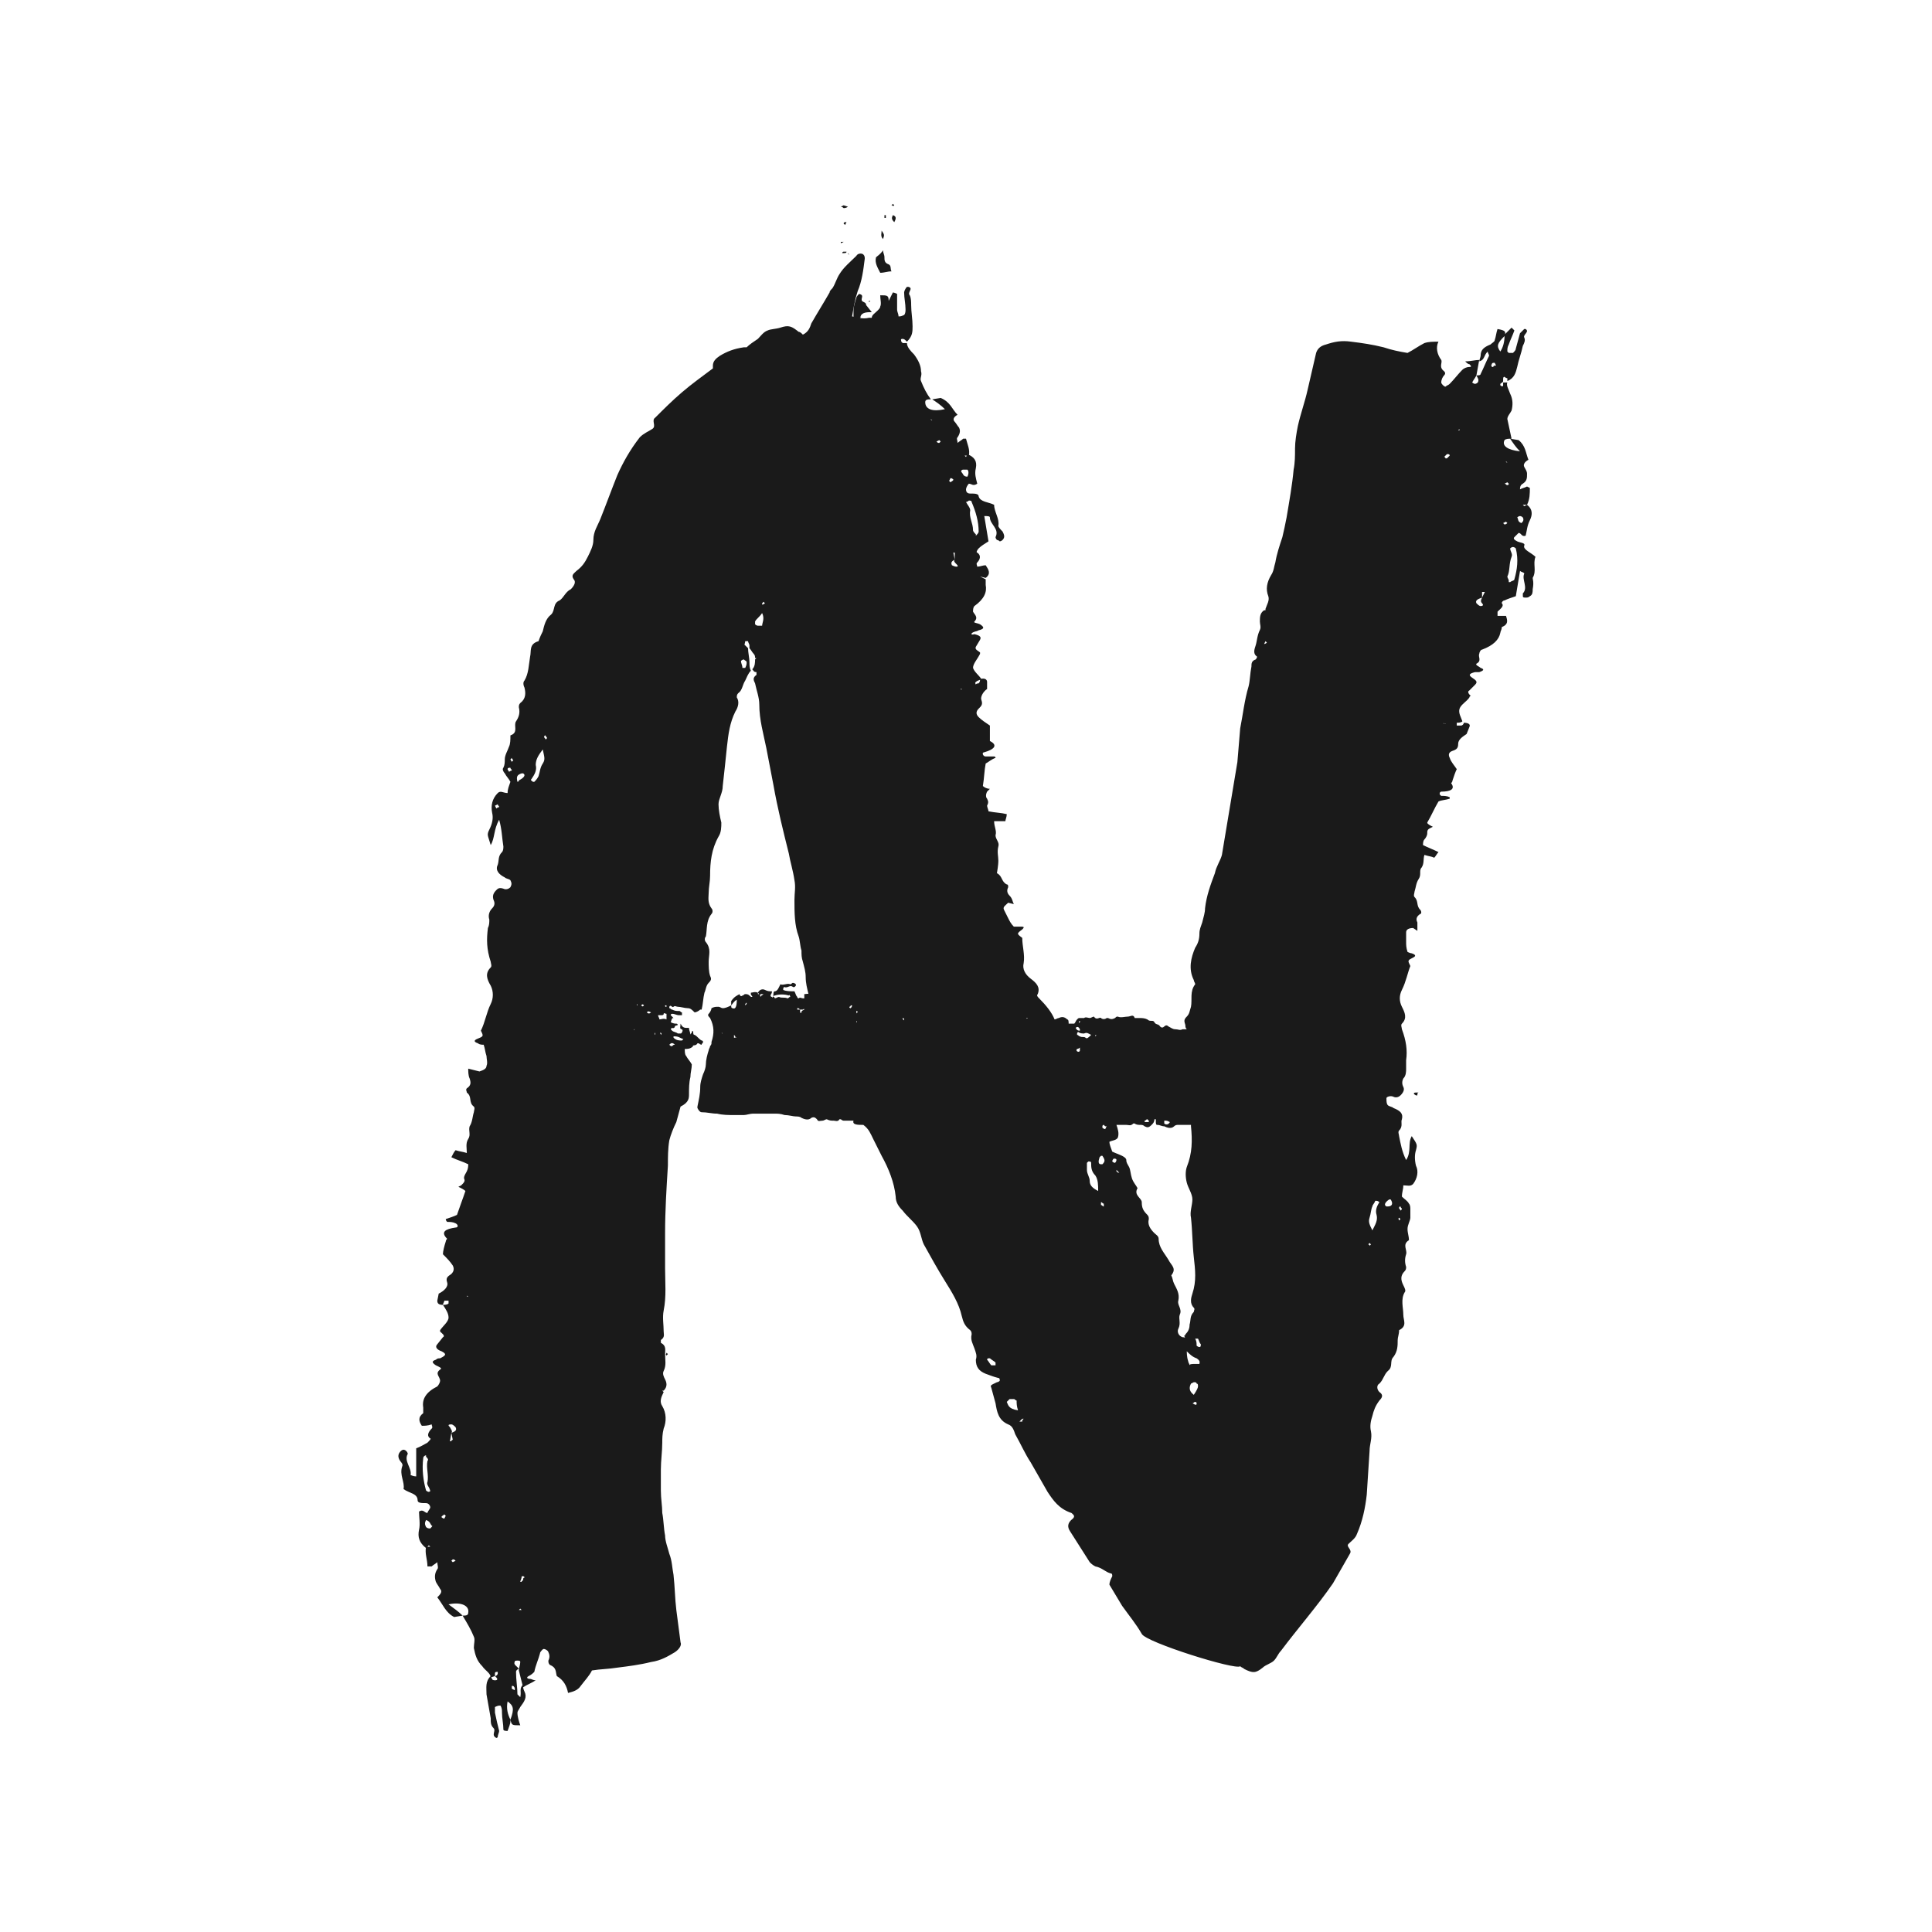 <?xml version="1.0" encoding="utf-8"?>
<!-- Generator: Adobe Illustrator 27.9.0, SVG Export Plug-In . SVG Version: 6.00 Build 0)  -->
<svg version="1.1" id="Layer_1" xmlns="http://www.w3.org/2000/svg" xmlns:xlink="http://www.w3.org/1999/xlink" x="0px" y="0px"
	 viewBox="0 0 137.4 137.4" style="enable-background:new 0 0 137.4 137.4;" xml:space="preserve">
<style type="text/css">
	.st0{fill:#1A1A1A;}
</style>
<g>
	<path class="st0" d="M61.3,21.4c-0.1-0.2,0.2-0.4-0.2-0.5c-0.1,0.1-0.2,0.2-0.2,0.3c-0.1,0.3-0.2,0.6-0.2,0.9c0,0.1,0,0.3,0,0.4
		c0,0.1,0.1,0.2,0.2,0.2c0.2,0,0.3-0.1,0.3-0.1c0,0,0-0.1,0-0.1c0.1-0.3,0.5-0.3,0.8-0.3l-0.4-0.5C61.6,21.5,61.4,21.5,61.3,21.4z"
		/>
	<path class="st0" d="M62.7,16.4c0,0.2-0.1,0.4,0.1,0.6C62.9,16.7,62.9,16.7,62.7,16.4z"/>
	<path class="st0" d="M60.3,14.7l-0.3-0.1l-0.2,0.1c0.1,0,0.2,0.1,0.2,0.1C60.2,14.8,60.3,14.7,60.3,14.7z"/>
	<path class="st0" d="M63.5,15.3c-0.1,0.2-0.1,0.3,0.1,0.5C63.7,15.6,63.8,15.4,63.5,15.3z"/>
	<path class="st0" d="M60.2,17.9C60.2,17.9,60.2,17.9,60.2,17.9L60.2,17.9C60.3,17.9,60.3,17.9,60.2,17.9
		C60.3,17.9,60.2,17.9,60.2,17.9z"/>
	<path class="st0" d="M59.9,18c0,0,0.1,0,0.1,0c0.1,0,0.2,0,0.2-0.1c-0.1,0-0.2,0-0.2,0C59.9,17.9,59.9,18,59.9,18z"/>
	<path class="st0" d="M60,17.2C60,17.2,59.9,17.2,60,17.2c-0.1,0-0.1,0-0.2,0l0,0.1L60,17.2z"/>
	<path class="st0" d="M60.2,15.8l-0.1,0c0,0-0.1,0-0.1,0.1c0,0,0,0,0.1,0.1L60.2,15.8z"/>
	<path class="st0" d="M63,15.3c0,0-0.1,0-0.1,0c0,0.1,0,0.1,0,0.2c0,0,0.1,0,0.1,0C63,15.4,63,15.4,63,15.3z"/>
	<path class="st0" d="M63.6,14.6c0,0-0.1-0.1-0.1-0.1l-0.1,0.1C63.5,14.6,63.5,14.7,63.6,14.6C63.6,14.7,63.6,14.6,63.6,14.6z"/>
	<polygon class="st0" points="61.8,21.4 61.8,21.5 61.9,21.4 	"/>
	<path class="st0" d="M61.8,21.5L61.8,21.5L61.8,21.5C61.8,21.5,61.8,21.5,61.8,21.5L61.8,21.5z"/>
	<path class="st0" d="M60.4,18.1L60.3,18C60.3,18,60.3,18.1,60.4,18.1z"/>
	<path class="st0" d="M62.3,18.3c-0.1,0.4,0.1,0.7,0.3,1.1c0.3,0,0.5-0.1,0.8-0.1c-0.1-0.2,0-0.4-0.2-0.5c-0.3-0.1-0.3-0.3-0.3-0.5
		c0-0.2-0.1-0.3-0.1-0.5C62.6,18.1,62.4,18.2,62.3,18.3L62.3,18.3L62.3,18.3L62.3,18.3z"/>
	<polygon class="st0" points="63.7,14.1 63.6,14.1 63.7,14.1 	"/>
	<path class="st0" d="M109,41.1c0.3-0.5,0-1,0.2-1.5c-0.3-0.3-0.9-0.5-0.8-0.8c0.1-0.2-0.3-0.2-0.5-0.3c-0.2-0.1-0.3-0.2-0.2-0.3
		c0.1-0.1,0.2-0.2,0.3-0.3c0.2,0,0.2,0.3,0.5,0.2c0.1-0.4,0.1-0.7,0.3-1.1c0.2-0.4,0.2-0.8-0.2-1.1l0,0l-0.2,0.1l-0.1-0.1l0,0l0,0
		l0,0l0.3,0l0,0c0,0,0,0,0,0l0,0c0.2-0.4,0.2-0.8,0.2-1.2c0,0-0.2-0.1-0.2-0.1c-0.2,0.1-0.3,0.1-0.5,0.2c0,0,0,0,0,0l0,0
		c0,0,0,0,0,0c0-0.1,0-0.3,0.2-0.4c0.3-0.2,0.3-0.4,0.3-0.7c0-0.2-0.1-0.3-0.2-0.5c-0.1-0.2,0.1-0.4,0.3-0.5l0,0
		c-0.2-0.5-0.2-1-0.7-1.4l-0.6-0.1c0,0,0,0,0,0c0,0,0,0,0,0c0.2,0.3,0.4,0.6,0.7,0.9c-0.9-0.1-1.3-0.4-1.1-0.8
		c0.1-0.1,0.3-0.1,0.5-0.1c0,0,0,0,0,0l0,0c-0.1-0.5-0.2-0.9-0.3-1.4c0-0.2,0.2-0.4,0.3-0.6c0.1-0.4,0.1-0.8-0.1-1.2
		c-0.1-0.3-0.3-0.6-0.2-0.8l0,0c0,0,0,0,0,0c0,0,0,0,0,0l-0.3,0c0,0,0,0,0,0c0,0,0,0,0,0c0,0.1,0,0.1,0,0.2c0,0.1-0.1,0.1-0.2,0
		c0,0,0-0.1,0-0.1c0.1-0.1,0.2-0.1,0.2-0.2c0,0,0,0,0,0l0,0c0,0,0,0,0-0.1c0-0.1,0-0.2,0.1-0.2c0,0,0.1,0.1,0.2,0.1c0,0,0,0.1,0,0.2
		l0,0c0.5-0.2,0.6-0.6,0.7-1c0.1-0.5,0.3-1,0.4-1.5c0.1-0.2,0.2-0.4,0.1-0.6c-0.1-0.2,0.4-0.4,0.1-0.6c-0.1,0-0.1,0-0.1,0
		c-0.1,0.1-0.2,0.2-0.3,0.3c-0.1,0.4-0.2,0.7-0.3,1.1c0,0.1-0.1,0.2-0.2,0.3c0,0-0.2,0-0.3,0c0,0-0.1-0.1-0.1-0.1
		c0-0.2,0-0.3,0.1-0.5c0.1-0.3,0.3-0.7,0.4-1c0,0-0.1-0.1-0.2-0.2c-0.2,0.2-0.3,0.3-0.5,0.5c0,0,0,0,0,0.1c0,0,0,0,0,0
		c0,0.4-0.1,0.8-0.3,1.1c-0.3-0.4-0.2-0.6,0.3-1.1c0,0,0,0,0,0c0,0,0,0,0,0c0.1-0.3,0.1-0.4-0.5-0.5c-0.1,0.3-0.1,0.5-0.2,0.8
		c0,0.1-0.2,0.2-0.3,0.3c0,0,0,0,0,0c-0.5,0.2-0.7,0.4-0.7,0.8c0,0.1-0.1,0.3-0.1,0.4c0,0,0,0,0,0l0,0c0.4-0.1,0.3-0.4,0.6-0.7
		c0,0.1,0.1,0.2,0.1,0.3c-0.2,0.4-0.4,0.9-0.6,1.3c0,0.1-0.2,0.1-0.3,0.1l0,0c0,0,0,0,0,0c0.1,0.2,0.2,0.3,0.1,0.5
		c0,0-0.1,0.1-0.2,0.1c-0.1,0-0.2-0.1-0.2-0.1c0.1-0.2,0.2-0.3,0.3-0.5c0,0,0,0,0,0c0,0,0,0,0,0l0.2-1.1c0,0,0,0,0,0c0,0,0,0,0,0
		c-0.3,0-0.6,0.1-1,0.1c0.1,0.1,0.2,0.2,0.3,0.2c0.1,0.1,0.2,0.2,0,0.2c-0.2,0-0.4,0.1-0.5,0.2c-0.3,0.3-0.6,0.7-0.9,1
		c-0.1,0.1-0.2,0.1-0.3,0.2c-0.1,0-0.3-0.2-0.3-0.3c0-0.2,0.1-0.4,0.2-0.5c0.1-0.1,0.1-0.2,0-0.3c-0.4-0.3-0.1-0.6-0.2-0.8l0,0
		c-0.3-0.4-0.4-0.9-0.2-1.3c-0.4,0-0.7,0-1,0.1c-0.4,0.2-0.8,0.5-1.2,0.7c-0.6-0.1-1.1-0.2-1.7-0.4c-0.8-0.2-1.5-0.3-2.3-0.4
		c-0.7-0.1-1.2,0-1.8,0.2c-0.4,0.1-0.6,0.3-0.7,0.6L93,27.7c-0.2,0.9-0.5,1.7-0.7,2.6c-0.1,0.5-0.2,1.1-0.2,1.6c0,0.5,0,1-0.1,1.5
		c-0.1,1.1-0.3,2.2-0.5,3.4c-0.1,0.5-0.2,1-0.3,1.4c-0.2,0.6-0.4,1.2-0.5,1.8c-0.1,0.3-0.1,0.6-0.3,0.9c-0.3,0.5-0.4,1-0.2,1.5
		c0.1,0.3-0.1,0.6-0.2,0.9l0,0c0,0,0,0,0,0l0,0.1l-0.1,0c-0.3,0.2-0.3,0.5-0.3,0.8c0,0.2,0.1,0.4,0,0.6c-0.2,0.4-0.2,0.8-0.3,1.1
		c-0.1,0.3-0.2,0.6,0.1,0.8c0,0,0,0.1-0.1,0.2c-0.3,0.1-0.3,0.3-0.3,0.5c-0.1,0.5-0.1,1-0.2,1.4c-0.3,1-0.4,2-0.6,3L88,54.2L87.2,59
		c-0.1,0.6-0.2,1.2-0.3,1.8c-0.1,0.4-0.4,0.8-0.5,1.3c-0.3,0.8-0.6,1.6-0.7,2.5c0,0.3-0.1,0.6-0.2,1c-0.1,0.3-0.2,0.5-0.2,0.8
		c0,0.4-0.1,0.7-0.3,1c-0.3,0.7-0.5,1.5-0.1,2.3c0,0.1,0.1,0.2,0.1,0.3c-0.4,0.5-0.2,1.1-0.3,1.6c-0.1,0.3-0.1,0.5-0.3,0.7
		c-0.2,0.2-0.2,0.3-0.1,0.6c0,0.1,0,0.2,0.1,0.3c-0.1,0-0.2,0-0.3,0c-0.2,0.1-0.3,0-0.5,0c-0.2,0-0.3-0.1-0.5-0.2
		c-0.1-0.1-0.2-0.1-0.3,0c-0.1,0.1-0.2,0.1-0.3,0c-0.1-0.2-0.3-0.1-0.4-0.3c-0.1-0.2-0.3,0-0.5-0.2c-0.2-0.1-0.4-0.1-0.6-0.1
		c-0.1,0-0.2,0-0.3,0c-0.1-0.3-0.3-0.1-0.5-0.1c-0.2,0-0.5,0.1-0.7,0c-0.1,0-0.1,0-0.2,0.1c-0.2,0.1-0.3,0.1-0.5,0c0,0-0.1,0-0.1,0
		c-0.1,0.1-0.3,0.1-0.4,0c-0.1-0.1-0.3,0.2-0.5-0.1c-0.1,0-0.2,0.1-0.3,0.1c-0.1,0-0.3-0.1-0.4,0c-0.1,0-0.2,0-0.3,0
		c-0.1,0-0.1,0-0.2,0.1c-0.1,0.1-0.1,0.2-0.2,0.3c-0.1,0-0.2,0-0.4,0c0-0.1,0-0.3-0.1-0.3c-0.2-0.2-0.4-0.2-0.6-0.1
		c-0.1,0-0.2,0.1-0.3,0.1c-0.2-0.5-0.6-1-1.1-1.5c-0.1-0.1-0.2-0.2-0.1-0.3c0.2-0.5-0.1-0.8-0.5-1.1c-0.4-0.3-0.6-0.7-0.5-1.1
		c0.1-0.6-0.1-1.2-0.1-1.8c0,0,0,0,0,0c-0.4-0.3-0.4-0.3,0-0.6c0.2-0.2,0.1-0.2-0.2-0.2c-0.1,0-0.3,0-0.4,0
		c-0.2-0.2-0.3-0.4-0.4-0.6c-0.1-0.2-0.2-0.4-0.3-0.6c-0.1-0.2,0.1-0.3,0.3-0.5l0.4,0.1c-0.1-0.2-0.1-0.4-0.3-0.6
		c-0.2-0.2-0.2-0.4-0.1-0.6c0-0.1,0-0.2-0.1-0.2c-0.4-0.2-0.3-0.6-0.7-0.8C71,61.5,71,61.3,71,61.2c0-0.3-0.1-0.6,0-1
		c0.1-0.3-0.2-0.5-0.2-0.8c0.1-0.3-0.1-0.6-0.1-1c0.3,0,0.6,0,0.8,0c0-0.1,0.1-0.3,0.1-0.5c-0.4-0.1-0.8-0.1-1.3-0.2
		c0-0.1-0.1-0.3-0.1-0.4c0.1-0.2,0.1-0.3,0-0.5c-0.1-0.1-0.1-0.3,0-0.5l0.2-0.2c-0.2,0-0.4-0.1-0.5-0.2c0.1-0.6,0.1-1.1,0.2-1.6
		c0.2-0.1,0.4-0.3,0.7-0.4c0,0,0-0.1-0.1-0.1c-0.2,0-0.4,0-0.6,0c-0.2,0-0.3-0.3-0.1-0.3c0.7-0.2,1-0.5,0.4-0.8c0,0,0-0.1,0-0.2
		c0-0.3,0-0.6,0-0.9c-0.3-0.2-0.6-0.4-0.8-0.6c-0.2-0.2-0.2-0.4,0-0.6c0.2-0.2,0.3-0.3,0.2-0.6c-0.1-0.2,0.1-0.6,0.4-0.8l0,0l0-0.5
		c0-0.2-0.2-0.3-0.5-0.2c0,0,0,0,0,0c0,0,0,0,0,0c0,0.1,0,0.2-0.1,0.3c0,0-0.2,0-0.2,0.1c0-0.1-0.1-0.1,0-0.2
		c0.1-0.1,0.2-0.1,0.4-0.2c0,0,0,0,0,0c0,0,0,0,0,0c-0.2-0.3-0.5-0.5-0.6-0.8c0-0.3,0.3-0.6,0.5-1c0,0,0-0.1,0-0.1
		c-0.1-0.1-0.4-0.2-0.3-0.4l0.3-0.5c0.1-0.2,0-0.3-0.4-0.4C69,45.2,69,45,69.4,44.9c0.1,0,0.2-0.1,0.3-0.1c0.3-0.1,0.3-0.2,0-0.4
		c-0.2-0.1-0.5-0.1-0.4-0.2c0.3-0.3,0-0.5-0.1-0.7c0-0.1,0-0.3,0.1-0.4c0.7-0.5,0.9-1,0.8-1.5c0-0.1,0-0.3,0-0.4l0,0c0,0,0,0,0,0
		L69.7,41l0,0l0.4,0.1c0.4-0.3,0.2-0.6,0-0.9c-0.2,0-0.4,0.1-0.6,0.1c0-0.1-0.1-0.2,0-0.3c0.2-0.2,0.3-0.5,0-0.7
		c-0.1,0,0-0.2,0.1-0.3c0.2-0.2,0.4-0.3,0.7-0.5c-0.1-0.6-0.2-1.2-0.3-1.8c0.2,0,0.4,0,0.4,0.1c0,0.5,0.7,0.8,0.4,1.4
		c0,0,0,0.1,0.1,0.2c0.1,0,0.2,0.1,0.2,0.1c0.1,0,0.2-0.1,0.2-0.1c0.2-0.2,0.1-0.4,0-0.6c-0.1-0.1-0.3-0.3-0.3-0.4
		c0.1-0.5-0.3-1-0.3-1.5c-0.4-0.2-1-0.2-1.1-0.6c0-0.2-0.3-0.2-0.6-0.2c-0.2,0-0.3-0.1-0.3-0.3c0-0.1,0.1-0.3,0.2-0.4
		c0.2,0,0.3,0.2,0.6,0c-0.1-0.4-0.2-0.7-0.1-1.1c0.1-0.5-0.1-0.8-0.6-1l0,0l-0.1,0.2l-0.1-0.1l0,0l0,0l0,0l0.3,0l0,0c0,0,0,0,0,0
		l0,0c0.1-0.4-0.1-0.8-0.2-1.2c0,0-0.2,0-0.2,0c-0.1,0.1-0.3,0.2-0.4,0.3c0,0,0,0,0,0l0,0c0,0,0,0,0,0c0-0.2-0.1-0.3,0-0.4
		c0.2-0.3,0.2-0.5,0.1-0.7c-0.1-0.1-0.2-0.3-0.3-0.4c-0.2-0.2,0-0.4,0.2-0.5l0,0c-0.4-0.4-0.5-0.9-1.2-1.2l-0.6,0.1c0,0,0,0,0,0
		c0,0,0,0,0,0c0.3,0.2,0.6,0.4,0.9,0.7c-0.9,0.2-1.4,0-1.4-0.5c0-0.2,0.2-0.2,0.4-0.2c0,0,0,0,0,0l0,0c-0.3-0.4-0.5-0.8-0.7-1.3
		c-0.1-0.2,0.1-0.4,0-0.7c0-0.4-0.2-0.8-0.5-1.2c-0.2-0.2-0.5-0.5-0.5-0.8l0,0c0,0,0,0,0,0c0,0,0,0,0,0l-0.3,0c0,0,0,0,0,0
		c0,0,0,0,0,0c0,0,0,0,0,0l0,0c0,0,0,0-0.1-0.1c0-0.1-0.1-0.2,0.1-0.2c0,0,0.1,0,0.2,0.1c0,0,0.1,0.1,0.1,0.1l0,0
		c0.4-0.4,0.4-0.7,0.4-1.1c0-0.5-0.1-1-0.1-1.5c0-0.2,0-0.5-0.1-0.7c-0.2-0.2,0.3-0.5-0.1-0.6c0,0-0.1,0-0.1,0
		c-0.1,0.1-0.2,0.3-0.2,0.4c0,0.4,0.1,0.8,0.1,1.2c0,0.1,0,0.3-0.1,0.4c0,0-0.2,0.1-0.3,0.1c0,0-0.1,0-0.1,0c0-0.2-0.1-0.3-0.1-0.5
		c0-0.4,0-0.7,0-1.1c0,0-0.2-0.1-0.3-0.1c-0.1,0.2-0.2,0.4-0.3,0.6c0-0.4-0.1-0.4-0.6-0.4c0,0.3,0.1,0.6,0,0.8
		c0,0.1-0.1,0.2-0.2,0.3c0,0,0,0,0,0l0,0l0,0c-0.2,0.2-0.4,0.3-0.4,0.5c-0.1,0-0.1,0-0.2,0c-0.4,0.1-0.8,0-1.2-0.1
		c0.1-0.6,0.2-1.2,0.4-1.8c0.3-0.7,0.4-1.5,0.5-2.3c0-0.1,0-0.2-0.1-0.3c-0.1-0.1-0.4-0.1-0.5,0.1c-0.4,0.4-0.9,0.8-1.2,1.3
		c-0.2,0.3-0.3,0.7-0.5,1c-0.1,0.1-0.2,0.2-0.2,0.3c-0.4,0.7-0.9,1.5-1.3,2.2c-0.1,0.3-0.2,0.6-0.6,0.8c-0.1-0.1-0.2-0.2-0.3-0.2
		c-0.5-0.4-0.7-0.5-1.3-0.3c-0.3,0.1-0.7,0.1-0.9,0.2c-0.3,0.1-0.5,0.4-0.7,0.6c-0.3,0.2-0.6,0.4-0.8,0.6c-0.1,0-0.1,0-0.2,0
		c-0.7,0.1-1.2,0.3-1.7,0.6c-0.3,0.2-0.5,0.4-0.5,0.7l0,0.2c-0.8,0.6-1.5,1.1-2.2,1.7c-0.7,0.6-1.3,1.2-1.9,1.8
		c-0.3,0.2,0.1,0.6-0.2,0.8c-0.3,0.2-0.6,0.3-0.9,0.6c-0.7,0.9-1.2,1.8-1.6,2.7c-0.4,1-0.8,2.1-1.2,3.1c-0.2,0.5-0.5,0.9-0.5,1.5
		c0,0.4-0.2,0.8-0.4,1.2c-0.2,0.4-0.4,0.7-0.8,1c-0.2,0.2-0.4,0.3-0.2,0.6c0.2,0.2,0,0.5-0.2,0.7c-0.4,0.2-0.5,0.6-0.8,0.8
		c-0.5,0.2-0.3,0.7-0.6,1c-0.4,0.3-0.5,0.8-0.6,1.2c-0.1,0.2-0.2,0.4-0.3,0.7c-0.7,0.2-0.5,0.7-0.6,1.1c-0.1,0.6-0.1,1.2-0.4,1.7
		c-0.1,0.1-0.1,0.3,0,0.5c0.1,0.4,0.1,0.8-0.3,1.1c-0.1,0.1-0.1,0.2-0.1,0.3c0.1,0.4,0,0.7-0.2,1c-0.2,0.3,0.2,0.8-0.4,1
		c0,0.3,0,0.6-0.1,0.8c-0.1,0.3-0.3,0.6-0.3,0.9c0,0.2,0,0.4-0.1,0.6c-0.1,0.1,0,0.3,0.1,0.4c0.1,0.2,0.3,0.4,0.4,0.6
		c-0.1,0.3-0.2,0.5-0.2,0.8c-0.3,0-0.5-0.2-0.7,0c-0.4,0.4-0.5,0.9-0.4,1.4c0.1,0.4,0,0.8-0.2,1.2c-0.2,0.4-0.1,0.4,0.1,1.1
		c0.3-0.5,0.2-1.1,0.6-1.8c0.2,0.7,0.2,1.3,0.3,1.9c0,0.1,0,0.3-0.1,0.4c-0.3,0.3-0.2,0.6-0.3,0.9c-0.2,0.4,0.1,0.7,0.5,0.9
		c0.1,0.1,0.3,0.1,0.4,0.2c0.1,0.2,0.1,0.3,0,0.5c-0.1,0.1-0.3,0.2-0.5,0.1c-0.3-0.1-0.4,0-0.5,0.1c-0.2,0.2-0.3,0.4-0.2,0.7
		c0.1,0.2,0.1,0.4-0.1,0.6c-0.2,0.2-0.3,0.5-0.2,0.8c0,0.2,0,0.4-0.1,0.6c-0.1,0.8-0.1,1.5,0.2,2.4c0,0.1,0.1,0.3,0,0.4
		c-0.4,0.4-0.3,0.8,0,1.3c0.2,0.4,0.2,0.9,0,1.3c-0.3,0.6-0.4,1.3-0.7,1.9c0,0,0,0,0,0c0.2,0.4,0.2,0.4-0.3,0.6
		c-0.2,0.1-0.2,0.2,0.1,0.3c0.1,0.1,0.3,0.1,0.4,0.1c0.1,0.3,0.1,0.5,0.2,0.8c0,0.2,0.1,0.5,0,0.7c0,0.2-0.2,0.3-0.5,0.4L33.3,76
		c0,0.2,0,0.5,0.1,0.7c0.1,0.3,0.1,0.5-0.2,0.7c-0.1,0.1,0,0.2,0,0.3c0.4,0.3,0.1,0.7,0.5,1c0.1,0.1,0,0.3,0,0.4
		c-0.1,0.3-0.1,0.7-0.3,1c-0.1,0.3,0.1,0.6-0.1,0.9c-0.2,0.3-0.1,0.7-0.1,1c-0.3-0.1-0.5-0.1-0.8-0.2c-0.1,0.1-0.2,0.3-0.3,0.5
		c0.4,0.2,0.8,0.3,1.2,0.5c0,0.1,0,0.3-0.1,0.5c-0.1,0.2-0.2,0.3-0.2,0.5c0.1,0.2,0,0.3-0.2,0.5l-0.2,0.1c0.2,0.1,0.4,0.2,0.5,0.3
		c-0.2,0.6-0.4,1.1-0.6,1.7c-0.2,0.1-0.5,0.2-0.8,0.3c0,0,0,0.1,0.1,0.2c0.2,0,0.4,0,0.6,0.1c0.2,0.1,0.2,0.3,0,0.3
		c-0.7,0.1-1.1,0.3-0.6,0.8c0,0-0.1,0.1-0.1,0.2c-0.1,0.3-0.2,0.7-0.2,0.9c0.3,0.3,0.5,0.5,0.7,0.8c0.1,0.2,0.1,0.4-0.1,0.6
		c-0.3,0.2-0.4,0.3-0.3,0.6c0.1,0.3-0.2,0.6-0.6,0.8l0,0l-0.1,0.5c0,0.2,0.1,0.3,0.4,0.3c0,0,0,0,0,0c0,0,0,0,0,0
		c0-0.1,0.1-0.2,0.1-0.3c0,0,0.2,0,0.3,0c0,0.1,0,0.1,0,0.2c-0.1,0.1-0.3,0.1-0.4,0.1c0,0,0,0,0,0c0,0,0,0,0,0
		c0.2,0.3,0.4,0.6,0.4,0.9c0,0.3-0.4,0.6-0.6,0.9c0,0,0,0.1,0,0.1c0.1,0.1,0.4,0.3,0.2,0.4l-0.4,0.5c-0.2,0.2,0,0.4,0.3,0.5
		c0.4,0.2,0.3,0.3-0.1,0.5c-0.1,0-0.2,0-0.3,0.1c-0.3,0.1-0.3,0.2,0,0.4c0.2,0.1,0.5,0.2,0.3,0.3c-0.4,0.3,0,0.5,0,0.8
		c0,0.1-0.1,0.3-0.2,0.4c-0.8,0.4-1.1,0.9-1,1.5c0,0.1,0,0.3,0,0.4l0,0c0,0,0,0,0,0l0.4,0.2l0,0l-0.4-0.2c-0.4,0.3-0.3,0.6-0.1,0.9
		c0.2,0,0.4,0,0.7-0.1c0,0.1,0.1,0.2,0,0.3c-0.2,0.2-0.4,0.5-0.1,0.7c0.1,0-0.1,0.2-0.2,0.3c-0.2,0.1-0.5,0.3-0.8,0.4
		c0,0.7,0,1.3,0,2c-0.2,0-0.4-0.1-0.4-0.1c0.1-0.5-0.5-1-0.2-1.5c0,0,0-0.1-0.1-0.2c-0.1-0.1-0.2-0.1-0.2-0.1
		c-0.1,0-0.2,0.1-0.2,0.1c-0.2,0.2-0.2,0.4-0.1,0.6c0.1,0.2,0.3,0.3,0.2,0.5c-0.2,0.6,0.2,1.1,0.1,1.6c0.4,0.3,1,0.3,1,0.8
		c0,0.2,0.3,0.2,0.6,0.2c0.2,0,0.3,0.2,0.3,0.3c0,0.1-0.2,0.3-0.2,0.4c-0.2,0-0.3-0.3-0.6-0.1c0,0.4,0.1,0.9,0,1.3
		c-0.1,0.5,0,0.9,0.5,1.3l0,0l0.2-0.2l0.1,0.1l0,0l0,0l0,0l-0.3,0l0,0c0,0,0,0,0,0l0,0c-0.1,0.5,0.1,0.9,0.1,1.4c0,0,0.2,0,0.3,0
		c0.1-0.1,0.3-0.2,0.4-0.3c0,0,0,0,0,0l0,0c0,0,0,0,0,0c0,0.2,0.1,0.4,0,0.5c-0.2,0.3-0.2,0.6-0.1,0.9c0.1,0.2,0.2,0.3,0.3,0.5
		c0.2,0.2,0,0.4-0.2,0.6l0,0c0.4,0.5,0.6,1.1,1.2,1.4l0.6-0.1c0,0,0,0,0,0c0,0,0,0,0,0c-0.3-0.3-0.6-0.5-1-0.8
		c0.9-0.2,1.5,0.1,1.4,0.6c0,0.2-0.2,0.2-0.4,0.2c0,0,0,0,0,0l0,0c0.3,0.5,0.6,1,0.8,1.5c0.1,0.2,0,0.5,0,0.8
		c0.1,0.5,0.2,0.9,0.6,1.3c0.2,0.3,0.6,0.5,0.6,0.8l0,0c0,0,0,0,0,0c0,0,0,0,0,0l0.3-0.1c0,0,0,0,0,0c0,0,0,0,0,0c0-0.1,0-0.2,0-0.2
		c0-0.1,0.1-0.1,0.2-0.1c0,0,0,0.1,0,0.1c0,0.1-0.1,0.2-0.2,0.2c0,0,0,0,0,0l0,0c0,0,0,0,0.1,0.1c0.1,0.1,0.1,0.2-0.1,0.2
		c0,0-0.2,0-0.2-0.1c0,0-0.1-0.1-0.1-0.2l0,0c-0.4,0.4-0.3,0.8-0.3,1.3c0.1,0.6,0.2,1.1,0.3,1.7c0,0.3,0,0.5,0.2,0.7
		c0.2,0.2-0.2,0.5,0.2,0.7c0,0,0.1,0,0.1-0.1c0-0.1,0.1-0.3,0.1-0.4c-0.1-0.4-0.2-0.8-0.3-1.3c0-0.1,0-0.3,0-0.4
		c0,0,0.2-0.1,0.3-0.1c0,0,0.1,0,0.1,0c0.1,0.2,0.1,0.3,0.1,0.5c0,0.4,0.1,0.8,0.1,1.2c0,0.1,0.2,0.1,0.3,0.1
		c0.1-0.3,0.2-0.5,0.2-0.7c0,0,0,0,0-0.1c0,0,0,0,0,0c-0.2-0.4-0.3-0.8-0.2-1.3c0.4,0.3,0.5,0.5,0.2,1.3c0,0,0,0,0,0c0,0,0,0,0,0
		c0.1,0.4,0.1,0.4,0.7,0.4c-0.1-0.3-0.2-0.6-0.2-0.9c0-0.1,0.1-0.2,0.2-0.4c0,0,0,0,0,0c0.3-0.4,0.5-0.7,0.3-1.1
		c-0.1-0.2-0.1-0.3-0.1-0.5c0,0,0,0,0,0l0,0c-0.3,0.3-0.1,0.5-0.2,0.9c-0.1-0.1-0.2-0.2-0.2-0.2c0-0.5-0.1-1-0.1-1.6
		c0-0.1,0.1-0.2,0.2-0.2l0,0c0,0,0,0,0,0c-0.1-0.2-0.4-0.3-0.3-0.5c0-0.1,0.1-0.1,0.2-0.1c0.1,0,0.2,0,0.2,0.1
		c0,0.2-0.1,0.4-0.1,0.6c0,0,0,0,0,0c0,0,0,0,0,0l0.3,1.2c0,0,0,0,0,0c0,0,0,0,0,0c0.3-0.2,0.6-0.3,0.9-0.5c-0.2,0-0.3-0.1-0.4-0.1
		c-0.2,0-0.3-0.1-0.1-0.2c0.2-0.1,0.3-0.2,0.4-0.3c0.1-0.5,0.3-0.9,0.4-1.3c0-0.1,0.1-0.2,0.2-0.3c0.1-0.1,0.4,0.1,0.4,0.2
		c0.1,0.2,0.1,0.4,0,0.6c0,0.1,0,0.2,0.1,0.3c0.5,0.2,0.4,0.5,0.5,0.8c0,0,0,0,0,0c0.5,0.3,0.7,0.7,0.8,1.2c0.4-0.1,0.7-0.2,0.9-0.5
		c0.3-0.4,0.6-0.7,0.8-1.1c0.6-0.1,1.2-0.1,1.8-0.2c0.8-0.1,1.6-0.2,2.4-0.4c0.7-0.1,1.2-0.4,1.7-0.7c0.3-0.2,0.5-0.5,0.4-0.7
		c-0.1-0.8-0.2-1.5-0.3-2.3c-0.1-0.8-0.1-1.6-0.2-2.5c-0.1-0.5-0.1-1-0.3-1.5c-0.1-0.4-0.3-0.9-0.3-1.3c-0.1-0.5-0.1-1.1-0.2-1.6
		c0-0.5-0.1-1-0.1-1.6c0-0.5,0-1,0-1.5c0-0.6,0.1-1.3,0.1-1.9c0-0.3,0-0.6,0.1-1c0.2-0.5,0.2-1.1-0.1-1.6c-0.2-0.3-0.1-0.6,0.1-1
		l0,0c0,0,0,0,0,0l-0.1-0.1l0.1,0c0.3-0.3,0.2-0.6,0.1-0.8c-0.1-0.2-0.2-0.4-0.1-0.6c0.2-0.4,0.1-0.8,0.1-1.2c0-0.3,0.1-0.6-0.3-0.8
		c0,0,0-0.1,0-0.2c0.3-0.2,0.2-0.4,0.2-0.6c0-0.5-0.1-1,0-1.5c0.2-1,0.1-2,0.1-3c0-0.8,0-1.7,0-2.5c0-1.6,0.1-3.2,0.2-4.8
		c0-0.6,0-1.2,0.1-1.8c0.1-0.4,0.3-0.9,0.5-1.3c0.1-0.4,0.2-0.7,0.3-1.1C49,78.4,49,78.1,49,77.8c0-0.4,0-0.8,0.1-1.2
		c0-0.3,0.1-0.6,0.1-0.9c-0.1-0.2-0.3-0.4-0.4-0.6c-0.1-0.1-0.1-0.3-0.1-0.5c0.2,0,0.4,0,0.6-0.2l0,0c0,0,0,0-0.1-0.1
		c0,0,0-0.1,0-0.1c0,0,0,0,0,0c0,0,0,0,0,0.1l0,0.1c0,0,0,0,0,0l0,0c0.1-0.1,0.3,0,0.4-0.2c0,0,0.1,0,0.1,0c0.1,0.1,0.2,0.1,0.2,0.1
		c0,0,0,0,0,0c0-0.1,0.1-0.1,0.1-0.2c0,0,0-0.1-0.1-0.1c-0.2-0.1-0.3-0.3-0.5-0.4c-0.1,0-0.1-0.1-0.1-0.2c0-0.1-0.1-0.1-0.1,0
		c0,0.1-0.1,0.1-0.1,0.2c0-0.2-0.1-0.3-0.1-0.5c-0.1,0-0.1,0-0.2,0c-0.2,0-0.3-0.1-0.4-0.3l0,0l0,0c0,0.2-0.1,0.4,0.1,0.4
		c0,0,0,0,0,0c0,0,0.1,0.1,0,0.2c0,0.1-0.1,0.1-0.1,0.1c-0.1,0-0.1,0-0.2,0c-0.1-0.1-0.3-0.1-0.4-0.2c0,0-0.1-0.1-0.1-0.1
		c0.1-0.2,0.2,0,0.2-0.1c0.1,0,0.1-0.1,0.1-0.2l0,0l0,0l-0.1,0l0,0l0,0.1l0,0c0,0,0,0,0,0l0.3-0.1c0,0,0,0,0,0
		c0-0.1-0.1-0.1-0.1-0.1c-0.1,0-0.2,0-0.4-0.1c0.1-0.3,0.1-0.3,0.2-0.3c-0.1-0.1-0.1-0.1-0.2-0.2c0-0.1,0.1-0.1,0.1-0.1
		c0.2,0,0.3,0.1,0.5,0.1c0.1,0,0.1,0,0.2,0c0,0,0,0,0-0.1c0,0,0-0.1,0-0.1c-0.1,0-0.1-0.1-0.2-0.1c-0.2,0-0.3,0-0.5-0.1
		c-0.1,0-0.1-0.1-0.2-0.1c0,0,0,0,0-0.1c0.1-0.2,0.2,0.1,0.3,0c0.1-0.1,0.2,0,0.3,0c0.2,0,0.5,0.1,0.7,0.1c0.2,0,0.3,0.1,0.5,0.3
		l0,0c0.1,0,0.3-0.1,0.4-0.2c0,0,0.1,0,0.1,0c0.1-0.4,0.1-0.8,0.2-1.2c0.1-0.2,0.1-0.5,0.3-0.7c0.2-0.2,0.2-0.3,0.1-0.5
		c-0.1-0.3-0.1-0.7-0.1-1c0-0.5,0.2-0.9-0.2-1.4c-0.1-0.1-0.1-0.3,0-0.4c0.1-0.5,0-1.1,0.4-1.6c0.1-0.1,0.1-0.3,0-0.4
		c-0.3-0.4-0.2-0.8-0.2-1.1c0-0.4,0.1-0.8,0.1-1.2c0-1,0.1-1.9,0.6-2.8c0.2-0.3,0.2-0.7,0.2-1c-0.1-0.4-0.2-0.9-0.2-1.3
		c0-0.4,0.3-0.8,0.3-1.3c0.1-0.9,0.2-1.8,0.3-2.8c0.1-0.9,0.2-1.7,0.6-2.5c0.2-0.3,0.3-0.7,0.1-1c0-0.1,0-0.2,0.1-0.3
		c0.3-0.2,0.3-0.6,0.5-0.9c0.1-0.2,0.2-0.5,0.4-0.7c-0.1-0.2-0.1-0.4-0.1-0.6c0-0.3-0.1-0.7-0.1-1c-0.1-0.1-0.1-0.1-0.2-0.2
		c-0.1,0,0-0.2,0-0.3c0,0,0.1,0,0.2,0c0,0.1,0.1,0.2,0.1,0.3c0,0.1,0,0.1,0,0.2c0.1,0.1,0.2,0.3,0.3,0.4c0.1,0.1,0.1,0.2,0.1,0.3
		l0,0c0,0,0.1,0,0.1,0c0,0-0.1,0.1-0.1,0.1c0,0.2,0,0.5-0.2,0.7c0,0,0,0,0,0c0.1,0.1,0.1,0.2,0.3,0.2c0,0,0,0.1,0,0.2
		c-0.3,0.2-0.2,0.4-0.1,0.6c0.1,0.5,0.3,1,0.3,1.5c0,1.1,0.3,2.1,0.5,3.1l0.5,2.6c0.3,1.7,0.7,3.3,1.1,4.9c0.1,0.6,0.3,1.2,0.4,1.9
		c0.1,0.5,0,0.9,0,1.4c0,0.9,0,1.8,0.3,2.6c0.1,0.3,0.1,0.7,0.2,1c0,0.3,0,0.5,0.1,0.8c0.1,0.4,0.2,0.7,0.2,1.1
		c0,0.4,0.1,0.8,0.2,1.2c0,0,0,0,0,0c0,0,0,0,0,0l0,0L57.5,71l0,0l0.1-0.2c0,0,0,0,0,0c-0.1-0.2-0.2-0.1-0.4-0.1c0,0.1,0,0.2,0,0.3
		c0,0-0.1,0-0.1,0C57,71,56.9,70.9,56.8,71c0,0-0.1,0-0.1-0.1c-0.1-0.1-0.1-0.2-0.2-0.4c-0.3,0-0.6,0-0.8-0.1c0-0.1,0-0.2,0.1-0.2
		c0.2,0.1,0.4-0.2,0.6,0c0,0,0.1,0,0.1,0c0,0,0.1-0.1,0.1-0.1c0,0,0-0.1,0-0.1c-0.1-0.1-0.2-0.1-0.2-0.1c-0.1,0-0.1,0.1-0.2,0.1
		c-0.2-0.1-0.5,0.1-0.7,0c-0.1,0.2-0.2,0.5-0.4,0.5c-0.1,0-0.1,0.2-0.1,0.3c0,0.1-0.1,0.2-0.1,0.1c-0.1,0-0.1-0.1-0.1-0.1
		c0-0.1,0.1-0.1,0.1-0.3c-0.2,0-0.3,0-0.5-0.1c-0.2-0.1-0.4,0-0.5,0.2l0,0l0.1,0.1l-0.1,0l0,0l0,0l0,0l0-0.1l0,0c0,0,0,0,0,0l0,0
		c-0.2-0.1-0.4,0-0.5,0c0,0,0,0.1,0,0.1c0,0.1,0.1,0.1,0.1,0.2c0,0,0,0,0,0l0,0c0,0,0,0,0,0c-0.1,0-0.1,0-0.2-0.1
		c-0.1-0.1-0.2-0.1-0.3-0.1c-0.1,0-0.1,0.1-0.2,0.1c-0.1,0.1-0.2,0-0.2-0.1l0,0c-0.2,0.1-0.4,0.2-0.6,0.5l0,0.3c0,0,0,0,0,0
		c0,0,0,0,0,0c0.1-0.1,0.2-0.3,0.4-0.4c0,0.5-0.1,0.7-0.3,0.6c-0.1,0-0.1-0.1-0.1-0.2c0,0,0,0,0,0l0,0c-0.2,0.1-0.4,0.2-0.6,0.2
		c-0.1,0-0.2-0.1-0.3-0.1c-0.2,0-0.3,0-0.5,0.1c0,0.1-0.1,0.3-0.2,0.4c-0.1,0.1,0,0.2,0.1,0.3c0.3,0.6,0.3,1.1,0.1,1.7
		c0,0,0,0,0,0.1c0,0,0,0.1-0.1,0.2c0,0.1-0.1,0.2-0.1,0.3c-0.1,0.3-0.2,0.7-0.2,1c0,0.2-0.1,0.5-0.2,0.7c-0.1,0.3-0.2,0.6-0.2,0.9
		c0,0.5-0.1,0.9-0.2,1.4c0,0,0,0.1,0,0.1c0.1,0.2,0.2,0.3,0.3,0.3c0.4,0,0.7,0.1,1.1,0.1c0.4,0.1,0.8,0.1,1.2,0.1c0.2,0,0.5,0,0.7,0
		c0.2,0,0.4-0.1,0.7-0.1c0.5,0,1,0,1.5,0c0.2,0,0.4,0,0.7,0.1c0.3,0,0.6,0.1,0.8,0.1c0.1,0,0.3,0,0.4,0.1c0.2,0.1,0.5,0.2,0.7,0
		c0.2-0.1,0.3,0,0.4,0.1l0,0c0,0,0,0,0,0l0,0l0,0c0.1,0.2,0.2,0.1,0.4,0.1c0.1,0,0.2-0.1,0.3-0.1c0.2,0.1,0.3,0.1,0.5,0.1
		c0.1,0,0.3,0.1,0.4-0.1c0,0,0.1,0,0.1,0c0.1,0.1,0.2,0.1,0.2,0.1c0.2,0,0.4,0,0.7,0C60.6,80,61,80,61.4,80c0.4,0.3,0.5,0.6,0.7,1
		c0.2,0.4,0.4,0.8,0.6,1.2c0.5,0.9,0.9,1.9,1,2.9c0,0.4,0.2,0.7,0.5,1c0.3,0.4,0.7,0.7,1,1.1c0.3,0.4,0.3,0.9,0.5,1.3
		c0.5,0.9,1,1.8,1.5,2.6c0.5,0.8,1,1.6,1.2,2.5c0.1,0.4,0.2,0.7,0.6,1c0.1,0.1,0.1,0.2,0.1,0.3c-0.1,0.4,0.1,0.7,0.2,1
		c0.1,0.3,0.2,0.5,0.1,0.8c0,0.5,0.2,0.8,0.7,1c0.3,0.1,0.5,0.2,0.9,0.3c0.1,0,0.1,0.1,0.1,0.2c0,0-0.1,0.1-0.2,0.1
		c-0.4,0.2-0.5,0.2-0.4,0.4c0.1,0.4,0.2,0.7,0.3,1.1c0.1,0.6,0.2,1.2,0.9,1.5c0.3,0.1,0.4,0.4,0.5,0.7c0.4,0.7,0.7,1.4,1.1,2
		c0.4,0.7,0.8,1.4,1.2,2.1c0.4,0.6,0.8,1.2,1.7,1.5c0.1,0.1,0.3,0.2,0.1,0.4c-0.4,0.3-0.4,0.6-0.2,0.9l1.4,2.2
		c0.1,0.1,0.2,0.2,0.4,0.3c0.5,0.1,0.7,0.4,1.1,0.5c0.1,0,0.1,0.1,0.1,0.2c-0.1,0.2-0.2,0.4-0.2,0.6c0.3,0.5,0.6,1,0.9,1.5
		c0.5,0.7,1,1.3,1.4,2c0.3,0.6,6.7,2.6,7,2.3c0.1,0.1,0.2,0.1,0.3,0.2c0.6,0.3,0.8,0.3,1.3-0.1c0.2-0.2,0.6-0.3,0.8-0.5
		c0.2-0.2,0.3-0.5,0.5-0.7c1.2-1.6,2.6-3.2,3.7-4.8c0.4-0.7,0.8-1.4,1.2-2.1c0.2-0.3-0.3-0.5-0.1-0.7c0.2-0.2,0.5-0.4,0.6-0.7
		c0.4-0.9,0.6-1.9,0.7-2.8l0.2-3.1c0-0.5,0.2-0.9,0.1-1.4c-0.1-0.4,0-0.8,0.1-1.1c0.1-0.4,0.2-0.7,0.5-1.1c0.2-0.2,0.3-0.4,0-0.6
		c-0.2-0.2-0.2-0.5,0-0.6c0.3-0.3,0.3-0.6,0.6-0.9c0.4-0.3,0.1-0.7,0.4-1c0.3-0.4,0.3-0.8,0.3-1.2c0-0.2,0.1-0.4,0.1-0.7
		c0.6-0.3,0.3-0.7,0.3-1.1c0-0.5-0.2-1.1,0.1-1.6c0.1-0.1,0-0.3-0.1-0.5c-0.2-0.4-0.2-0.7,0.1-1c0.1-0.1,0.1-0.2,0.1-0.3
		c-0.1-0.3-0.1-0.6,0-0.9c0.1-0.3-0.3-0.7,0.2-1c0-0.3-0.1-0.5-0.1-0.8c0-0.3,0.2-0.6,0.2-0.8c0-0.2,0-0.4,0-0.6
		c0-0.1,0-0.3-0.1-0.4c-0.1-0.2-0.3-0.3-0.5-0.5c0-0.3,0.1-0.5,0.1-0.8c0.3,0,0.5,0.1,0.7-0.1c0.3-0.4,0.4-0.9,0.2-1.3
		c-0.1-0.4-0.1-0.8,0-1.1c0.1-0.4,0.1-0.4-0.3-1c-0.3,0.5,0,1.1-0.4,1.7c-0.3-0.6-0.4-1.2-0.5-1.7c0-0.1-0.1-0.3,0-0.4
		c0.3-0.3,0.1-0.6,0.2-0.8c0.1-0.4-0.1-0.6-0.6-0.8c-0.1-0.1-0.3-0.1-0.4-0.2c-0.1-0.1-0.1-0.3-0.1-0.5c0-0.1,0.3-0.2,0.5-0.1
		c0.2,0.1,0.4,0,0.5-0.1c0.2-0.2,0.3-0.4,0.2-0.6c-0.1-0.2-0.1-0.4,0-0.6c0.2-0.2,0.2-0.5,0.2-0.7c0-0.2,0-0.4,0-0.6
		c0.1-0.7,0-1.4-0.3-2.2c0-0.1-0.1-0.3,0-0.4c0.4-0.4,0.2-0.8,0-1.2c-0.2-0.4-0.2-0.8,0-1.2c0.3-0.6,0.4-1.2,0.6-1.7c0,0,0,0,0,0
		c-0.2-0.4-0.2-0.4,0.2-0.6c0.2-0.1,0.2-0.2-0.1-0.3c-0.1,0-0.3-0.1-0.3-0.1c-0.1-0.3-0.1-0.5-0.1-0.7c0-0.2,0-0.4,0-0.7
		c0-0.2,0.2-0.3,0.5-0.3l0.3,0.2c0-0.2,0-0.4,0-0.6c-0.1-0.2-0.1-0.4,0.2-0.6c0.1,0,0.1-0.2,0-0.3c-0.3-0.3-0.1-0.6-0.4-0.9
		c-0.1-0.1,0-0.3,0-0.4c0.1-0.3,0.1-0.6,0.3-0.9c0.2-0.3,0-0.6,0.2-0.8c0.2-0.3,0.1-0.6,0.2-0.9c0.3,0.1,0.5,0.1,0.7,0.2
		c0.1-0.1,0.2-0.3,0.3-0.4c-0.4-0.2-0.7-0.3-1.1-0.5c0-0.1,0-0.3,0.1-0.4c0.1-0.1,0.2-0.3,0.2-0.4c0-0.2,0-0.3,0.2-0.4l0.2-0.1
		c-0.2-0.1-0.4-0.2-0.4-0.3c0.3-0.5,0.5-1,0.8-1.5c0.2-0.1,0.5-0.1,0.8-0.2c0,0,0-0.1,0-0.1c-0.2-0.1-0.4-0.1-0.6-0.1
		c-0.2-0.1-0.1-0.3,0-0.3c0.7,0,1-0.2,0.7-0.6c0,0,0.1-0.1,0.1-0.2c0.1-0.3,0.2-0.6,0.3-0.8c-0.2-0.3-0.4-0.5-0.5-0.8
		c-0.1-0.2-0.1-0.4,0.2-0.5c0.3-0.1,0.4-0.2,0.4-0.5c0-0.3,0.3-0.5,0.6-0.7l0,0l0.2-0.5c0.1-0.2-0.1-0.3-0.4-0.3c0,0,0,0,0,0
		c0,0,0,0,0,0c0,0.1-0.1,0.2-0.2,0.2c0,0-0.2,0-0.3,0c0-0.1,0-0.1,0-0.2c0.1,0,0.3,0,0.4-0.1c0,0,0,0,0,0c0,0,0,0,0,0
		c-0.1-0.3-0.3-0.6-0.2-0.9c0.1-0.3,0.5-0.5,0.7-0.8c0,0,0-0.1,0.1-0.1c-0.1-0.1-0.3-0.3-0.1-0.4l0.4-0.4c0.2-0.2,0.1-0.3-0.2-0.5
		c-0.3-0.2-0.2-0.3,0.2-0.4c0.1,0,0.2,0,0.3,0c0.3-0.1,0.4-0.2,0.1-0.3c-0.1-0.1-0.4-0.2-0.3-0.3c0.4-0.2,0.1-0.5,0.2-0.7
		c0-0.1,0.1-0.3,0.2-0.3c0.8-0.3,1.2-0.7,1.3-1.2c0-0.1,0.1-0.2,0.1-0.4l0,0c0,0,0,0,0,0l-0.3-0.2l0,0l0.3,0.2
		c0.5-0.2,0.4-0.5,0.3-0.8c-0.2,0-0.4,0-0.6,0c0-0.1,0-0.2,0-0.3c0.2-0.2,0.5-0.4,0.3-0.6c0-0.1,0.1-0.2,0.2-0.2
		c0.2-0.1,0.5-0.2,0.8-0.3c0.1-0.6,0.2-1.2,0.3-1.8c0.1,0.1,0.3,0.1,0.3,0.2c-0.2,0.4,0.3,1-0.1,1.4c0,0,0,0.1,0,0.2
		c0,0.1,0.1,0.1,0.2,0.1c0.1,0,0.2,0,0.3-0.1c0.2-0.1,0.2-0.3,0.2-0.5C109.1,41.4,109,41.2,109,41.1z M108.1,36.7
		c0.1,0,0.2,0.1,0.2,0.1c0.1,0.2,0,0.3-0.1,0.4c-0.3-0.1-0.2-0.3-0.3-0.4C107.9,36.8,108,36.7,108.1,36.7z M35.3,57.5l-0.1-0.2
		l0.2-0.1c0,0.1,0.1,0.1,0.1,0.2C35.4,57.4,35.3,57.5,35.3,57.5z M30.5,106.1c-0.1,0-0.2-0.1-0.2-0.1c-0.2-0.7-0.3-1.5-0.2-2.3
		c0-0.1,0.1-0.2,0.2-0.2c0,0,0,0,0,0l0,0l0,0.1c0,0,0,0,0,0c0.1,0.1,0.2,0.2,0.1,0.3c-0.1,0.5,0.1,1,0,1.5c-0.1,0.2,0.2,0.4,0.2,0.7
		C30.7,106,30.5,106.1,30.5,106.1z M30.6,108.7c-0.1,0-0.2,0-0.3-0.1c-0.1-0.2-0.1-0.3,0-0.5c0.3,0.1,0.3,0.3,0.4,0.4
		C30.8,108.5,30.7,108.6,30.6,108.7z M31.6,108c-0.1,0-0.2-0.1-0.2-0.1c0-0.1,0.1-0.1,0.2-0.2l0.1,0.1L31.6,108z M32.2,111.1
		c0,0-0.1-0.1-0.1-0.1c0,0,0.1-0.1,0.1-0.1c0.1,0,0.1,0,0.2,0.1L32.2,111.1z M32.1,101.9C32.1,101.9,32.1,101.9,32.1,101.9
		L32.1,101.9l0.1,0.5c0,0-0.1,0-0.1,0.1c0,0-0.1,0-0.1,0L32.1,101.9L32.1,101.9C32.1,101.9,32.1,101.9,32.1,101.9
		c0.1-0.1,0-0.2-0.1-0.4c-0.1-0.1-0.2-0.2,0.1-0.2c0.1,0,0.2,0.1,0.3,0.2C32.5,101.7,32.4,101.8,32.1,101.9z M32.8,112.9
		C32.8,112.9,32.8,112.9,32.8,112.9l-0.1-0.1C32.7,112.8,32.7,112.8,32.8,112.9C32.8,112.8,32.8,112.9,32.8,112.9L32.8,112.9
		L32.8,112.9z M33.2,92.2C33.2,92.2,33.1,92.2,33.2,92.2C33.1,92.2,33.2,92.2,33.2,92.2c0-0.1,0.1,0,0.1,0
		C33.3,92.2,33.2,92.2,33.2,92.2z M36.4,53.9c0,0.1,0.1,0.1,0.1,0.2c0,0-0.1,0-0.1,0.1l-0.1-0.2L36.4,53.9z M36.2,54.9
		c0-0.1-0.1-0.1-0.1-0.2c0-0.1,0.1-0.1,0.2-0.1c0,0.1,0.1,0.1,0.1,0.2C36.3,54.8,36.2,54.9,36.2,54.9z M36.6,120.2l-0.2-0.1
		c0-0.1,0-0.1,0-0.2c0,0,0.1,0,0.1,0c0.1,0.1,0.1,0.1,0.1,0.2C36.7,120.1,36.6,120.1,36.6,120.2z M36.8,55.6
		C36.7,55.5,36.7,55.5,36.8,55.6c-0.1-0.4,0-0.5,0.3-0.6c0,0,0.1,0,0.1,0c0.2,0.1,0.1,0.3-0.3,0.5C36.9,55.6,36.8,55.6,36.8,55.6z
		 M36.9,114.5L36.9,114.5l0.1-0.1c0,0,0.1,0.1,0.1,0.1C37,114.5,36.9,114.5,36.9,114.5z M37.2,112.4c0,0-0.1,0-0.1,0.1
		c0,0-0.1,0-0.1,0c0-0.1,0.1-0.2,0.1-0.4c0,0,0.1,0,0.1,0c0,0,0.1,0,0.1,0.1C37.2,112.2,37.2,112.3,37.2,112.4z M37.7,113.3
		L37.7,113.3L37.7,113.3L37.7,113.3z M38.6,54.3c-0.2,0.3-0.2,0.6-0.3,0.9c-0.1,0.2-0.2,0.3-0.3,0.4c0,0-0.1,0-0.1,0
		c-0.1-0.1-0.2-0.1-0.1-0.2c0.2-0.3,0.4-0.6,0.3-1c0-0.4,0.2-0.7,0.5-1.1C38.7,53.8,38.8,54,38.6,54.3z M38.8,52.6
		c0-0.1-0.1-0.1-0.1-0.2c0-0.1,0.1-0.1,0.1-0.1c0,0.1,0.1,0.1,0.1,0.2C38.9,52.5,38.9,52.5,38.8,52.6z M45.1,71.3L45.1,71.3
		L45.1,71.3L45.1,71.3z M45.1,73.3L45.1,73.3l0-0.2c0,0,0,0.1,0,0.1C45.2,73.2,45.1,73.2,45.1,73.3z M45.3,71.5L45.3,71.5
		c0-0.1,0-0.1,0-0.1C45.3,71.4,45.4,71.5,45.3,71.5C45.3,71.5,45.3,71.5,45.3,71.5z M45.6,73.3C45.6,73.3,45.6,73.3,45.6,73.3
		L45.6,73.3L45.6,73.3C45.6,73.3,45.6,73.3,45.6,73.3z M45.7,71.9C45.6,71.9,45.6,71.9,45.7,71.9C45.6,71.8,45.6,71.8,45.7,71.9
		C45.6,71.8,45.6,71.8,45.7,71.9C45.7,71.9,45.7,71.9,45.7,71.9z M45.6,71.5c0.1-0.1,0.1-0.1,0.2,0C45.7,71.6,45.7,71.6,45.6,71.5z
		 M46.2,73.6C46.2,73.5,46.2,73.5,46.2,73.6C46.2,73.5,46.2,73.5,46.2,73.6L46.2,73.6L46.2,73.6z M46,72c0.1-0.1,0.1-0.1,0.3,0
		C46.2,72.1,46.1,72.1,46,72z M47.7,71.5L47.7,71.5L47.7,71.5L47.7,71.5z M47.3,71.5c0,0,0.1,0,0.1,0c0,0,0,0,0,0.1c0,0,0,0,0,0
		C47.3,71.6,47.3,71.6,47.3,71.5C47.2,71.5,47.3,71.5,47.3,71.5z M46.6,73.4L46.6,73.4C46.6,73.4,46.6,73.4,46.6,73.4l0,0.2
		c0,0,0,0,0,0.1c0,0,0-0.1,0-0.1C46.5,73.5,46.6,73.5,46.6,73.4L46.6,73.4C46.6,73.4,46.6,73.4,46.6,73.4L46.6,73.4
		C46.6,73.4,46.6,73.4,46.6,73.4z M46.8,96.3L46.8,96.3l0.1,0L46.8,96.3z M46.9,72.5L46.9,72.5c0-0.1-0.1-0.2-0.1-0.3
		c0.1,0,0.1,0,0.2,0c0.1,0,0.2,0,0.2-0.1c0-0.1,0.1,0,0.2,0c0,0.2,0,0.3,0,0.4C47.2,72.4,47,72.5,46.9,72.5L46.9,72.5L46.9,72.5z
		 M47,73.6C47,73.5,46.9,73.5,47,73.6c-0.1-0.2,0-0.2,0-0.1C47,73.4,47.1,73.5,47,73.6L47,73.6z M47.4,96.4
		C47.4,96.4,47.3,96.3,47.4,96.4c-0.1-0.1,0-0.1,0-0.2l0.1,0.1L47.4,96.4z M48,74.3C48,74.3,48,74.3,48,74.3L48,74.3
		C48,74.2,48,74.2,48,74.3c-0.1,0-0.1,0-0.2,0.1c-0.1,0-0.1,0-0.2-0.1c0,0,0,0,0,0c0,0,0,0,0,0l0,0c0,0,0,0,0,0l0,0c0,0,0,0,0,0
		C47.7,74.2,47.8,74.1,48,74.3C48,74.2,48,74.2,48,74.3C48,74.2,48,74.3,48,74.3L48,74.3C48,74.3,48,74.3,48,74.3z M48.6,73.9
		C48.6,73.9,48.6,73.9,48.6,73.9L48.6,73.9L48.6,73.9C48.6,73.9,48.6,73.9,48.6,73.9c0,0-0.1,0.1-0.1,0.1c-0.2,0-0.4,0-0.6-0.2
		c0,0,0,0,0-0.1C48.3,73.7,48.3,73.8,48.6,73.9z M53,47.5c0,0-0.1,0-0.1,0c0,0-0.1,0-0.1,0c0-0.2-0.1-0.3-0.1-0.5
		c0.1-0.1,0.2-0.1,0.2-0.1c0.1,0.1,0.2,0.1,0.2,0.2C53.1,47.2,53.1,47.3,53,47.5z M53.2,44.6C53.2,44.6,53.2,44.6,53.2,44.6
		L53.2,44.6L53.2,44.6z M54.2,44.5c0,0-0.2,0-0.3,0c-0.1,0-0.2-0.1-0.2-0.1c0-0.1,0-0.1,0-0.2c0.1-0.2,0.3-0.3,0.5-0.6
		C54.4,44,54.2,44.3,54.2,44.5z M54.2,43C54.1,43,54.1,43,54.2,43c0-0.1,0-0.1,0.1-0.2l0.1,0.1C54.3,43,54.2,43,54.2,43z M54.5,47
		L54.5,47L54.5,47L54.5,47z M51.4,73.5C51.3,73.5,51.3,73.4,51.4,73.5L51.4,73.5L51.4,73.5C51.4,73.5,51.4,73.5,51.4,73.5z
		 M51.8,73.9L51.8,73.9L51.8,73.9L51.8,73.9z M52.3,71.6L52.3,71.6C52.3,71.5,52.3,71.6,52.3,71.6C52.3,71.6,52.3,71.6,52.3,71.6
		L52.3,71.6L52.3,71.6C52.2,71.6,52.3,71.6,52.3,71.6z M52.3,73.8C52.3,73.8,52.3,73.8,52.3,73.8c-0.1,0-0.1,0-0.1,0c0,0,0,0,0-0.1
		c0,0,0-0.1,0-0.1C52.3,73.7,52.3,73.7,52.3,73.8C52.4,73.7,52.4,73.8,52.3,73.8z M53,71.5l0-0.1c0,0,0,0,0.1-0.1c0,0,0,0,0,0.1
		C53,71.5,53,71.5,53,71.5z M54.1,70.9C54.1,70.9,54,70.8,54.1,70.9c-0.1-0.1,0-0.2,0-0.2c0.1,0,0.1,0,0.2,0
		C54.2,70.8,54.1,70.8,54.1,70.9z M54.3,71.4L54.3,71.4c0-0.1,0-0.2,0-0.2C54.3,71.2,54.3,71.3,54.3,71.4L54.3,71.4z M56.2,70.9
		C56.2,70.9,56.2,70.9,56.2,70.9c-0.1,0-0.1,0.1-0.2,0.1c-0.2-0.1-0.4,0-0.6-0.1c-0.1,0-0.2,0.1-0.3,0.1c0,0,0-0.1-0.1-0.1
		c0,0,0-0.1,0.1-0.1c0.3-0.1,0.7-0.1,1,0C56.1,70.7,56.2,70.8,56.2,70.9C56.2,70.8,56.2,70.8,56.2,70.9L56.2,70.9L56.2,70.9z M57,72
		c-0.1,0.1-0.1,0-0.1-0.2c0,0,0,0,0,0c0,0,0,0,0,0l-0.2,0c0,0,0,0,0,0c0,0,0-0.1,0-0.1c0.1,0,0.1,0,0.2,0.1l0,0c0,0,0,0,0,0
		c0.1,0,0.1,0,0.2,0c0,0,0.1-0.1,0.1,0C57,71.9,57,71.9,57,72z M73.1,72.4C73.1,72.4,73.1,72.4,73.1,72.4C73,72.5,73,72.5,73.1,72.4
		c-0.1,0.1-0.1,0-0.1,0C73,72.4,73,72.4,73.1,72.4z M69.8,72.6C69.8,72.6,69.8,72.7,69.8,72.6C69.8,72.7,69.8,72.7,69.8,72.6
		L69.8,72.6L69.8,72.6z M69.2,72.7L69.2,72.7C69.2,72.7,69.2,72.7,69.2,72.7C69.2,72.7,69.2,72.7,69.2,72.7L69.2,72.7z M68.9,35.6
		c0.1,0,0.2,0,0.2,0.1c0.3,0.7,0.5,1.4,0.5,2.1c0,0.1-0.1,0.2-0.2,0.3c0,0,0,0,0,0l0,0l0-0.1c0,0,0,0,0,0c-0.1-0.1-0.2-0.2-0.2-0.3
		c0-0.5-0.3-0.9-0.2-1.4c0-0.2-0.2-0.4-0.3-0.6C68.7,35.7,68.8,35.7,68.9,35.6z M69,72.1L69,72.1L69,72.1L69,72.1z M68.5,33.4
		c0.1,0,0.2,0,0.3,0c0.1,0.1,0.1,0.3,0,0.5c-0.3,0-0.3-0.2-0.4-0.3C68.3,33.5,68.4,33.4,68.5,33.4z M68.3,49c0,0,0.1,0,0.1,0
		C68.4,49,68.4,49.1,68.3,49C68.3,49.1,68.3,49.1,68.3,49C68.3,49,68.3,49,68.3,49z M67.8,39.3c0,0,0.1,0,0.1,0l0,0.4l0,0.1
		c0,0,0,0,0,0c-0.1,0.1,0,0.2,0.1,0.3c0.1,0.1,0.2,0.2,0,0.2c-0.1,0-0.3-0.1-0.3-0.1c-0.1-0.2,0-0.3,0.2-0.4c0,0,0,0,0,0l0,0
		L67.8,39.3C67.7,39.3,67.7,39.3,67.8,39.3z M67.8,72.8C67.8,72.8,67.8,72.8,67.8,72.8L67.8,72.8L67.8,72.8L67.8,72.8z M67.6,34
		c0.1,0,0.2,0.1,0.2,0.1c0,0.1-0.1,0.1-0.2,0.2l-0.1-0.1L67.6,34z M66.8,31.3c0,0,0.1,0.1,0.1,0.1c0,0-0.1,0.1-0.1,0.1
		c-0.1,0-0.1,0-0.2-0.1L66.8,31.3z M66.2,29.8C66.2,29.8,66.2,29.8,66.2,29.8l0.1,0.1C66.3,29.9,66.2,29.9,66.2,29.8
		C66.2,29.9,66.2,29.8,66.2,29.8L66.2,29.8L66.2,29.8z M65.5,71.8L65.5,71.8L65.5,71.8L65.5,71.8z M65.4,72.4
		C65.4,72.4,65.4,72.4,65.4,72.4L65.4,72.4C65.4,72.4,65.4,72.4,65.4,72.4L65.4,72.4C65.4,72.4,65.4,72.4,65.4,72.4
		C65.4,72.4,65.4,72.4,65.4,72.4z M64.4,71.1L64.4,71.1l0,0.2C64.4,71.2,64.4,71.2,64.4,71.1C64.3,71.1,64.4,71.1,64.4,71.1z
		 M64,71.5L64,71.5L64,71.5L64,71.5z M60.5,71.5c0,0,0.1,0,0.1,0c0,0.1-0.1,0.2-0.1,0.2c0,0-0.1,0-0.1-0.1
		C60.4,71.6,60.5,71.6,60.5,71.5z M58.2,70.1L58.2,70.1L58.2,70.1L58.2,70.1z M58.8,79.6L58.8,79.6c0-0.1,0-0.1,0-0.1
		C58.8,79.5,58.8,79.6,58.8,79.6L58.8,79.6z M58.8,79.3L58.8,79.3L58.8,79.3L58.8,79.3z M60.9,72.1c0-0.1,0-0.1,0-0.2c0,0,0,0,0,0
		c0,0,0,0,0,0c0,0,0,0,0,0c0,0,0,0,0,0c0,0,0.1,0,0.1,0.1C60.9,72,60.9,72.1,60.9,72.1C60.9,72.1,60.9,72.1,60.9,72.1z M60.9,72.7
		C60.9,72.7,60.9,72.7,60.9,72.7c0-0.1,0-0.1,0-0.1C60.9,72.6,61,72.7,60.9,72.7C61,72.7,60.9,72.7,60.9,72.7z M61.2,71.7L61.2,71.7
		L61.2,71.7L61.2,71.7L61.2,71.7z M64.3,72.6C64.3,72.6,64.3,72.6,64.3,72.6c0-0.1-0.1-0.1-0.1-0.1c0,0,0-0.1,0-0.1
		c0,0,0.1,0,0.1,0.1C64.3,72.4,64.3,72.5,64.3,72.6C64.3,72.6,64.3,72.6,64.3,72.6C64.3,72.6,64.3,72.6,64.3,72.6L64.3,72.6z
		 M68.9,72.9C68.9,72.9,68.9,72.9,68.9,72.9L68.9,72.9C68.9,72.9,68.9,72.9,68.9,72.9C68.9,72.9,68.9,72.9,68.9,72.9L68.9,72.9
		L68.9,72.9C69,72.9,69,72.9,68.9,72.9z M70.8,97.1c-0.1,0-0.2,0-0.3,0c-0.1-0.1-0.2-0.3-0.3-0.4c0,0,0-0.1,0.1-0.1c0,0,0.1,0,0.1,0
		c0.1,0.1,0.3,0.2,0.4,0.3C70.8,96.9,70.8,97,70.8,97.1z M71.6,99.7c0,0,0.1-0.1,0.2-0.2c0.1,0,0.2,0,0.3,0c0.1,0,0.1,0.1,0.2,0.1
		c0,0.2,0,0.4,0.1,0.7C71.7,100.2,71.7,99.9,71.6,99.7z M72.7,101.1l-0.2,0c0.1-0.1,0.1-0.1,0.2-0.2c0,0,0.1,0,0.1,0
		C72.7,101,72.7,101,72.7,101.1z M75.6,72.6C75.6,72.6,75.6,72.6,75.6,72.6l0-0.1L75.6,72.6C75.7,72.6,75.7,72.6,75.6,72.6z
		 M83.5,79.6C83.5,79.6,83.5,79.7,83.5,79.6l0,0.2C83.5,79.7,83.5,79.7,83.5,79.6C83.5,79.7,83.5,79.6,83.5,79.6z M82.8,79.7
		C82.9,79.6,82.9,79.6,82.8,79.7c0.2,0,0.2,0,0.4,0.1c-0.1,0.2-0.3,0.2-0.4,0.1c0,0,0-0.1,0-0.1C82.8,79.7,82.8,79.7,82.8,79.7z
		 M81.4,79.7c0.1,0,0.1-0.1,0.2-0.1c0,0,0.1,0.1,0.1,0.1c0,0,0,0.1,0,0.1c-0.1,0-0.1,0-0.2,0C81.4,79.8,81.4,79.8,81.4,79.7
		C81.4,79.7,81.4,79.7,81.4,79.7z M77.9,73.6C78,73.6,78,73.7,77.9,73.6c0.1,0.1,0,0.1,0,0.1C77.9,73.7,77.9,73.7,77.9,73.6
		C77.9,73.7,77.9,73.6,77.9,73.6z M77.1,72.7L77.1,72.7c0,0.1,0,0.1,0,0.1C77.1,72.8,77.1,72.7,77.1,72.7L77.1,72.7z M76.8,72.6
		C76.8,72.6,76.8,72.7,76.8,72.6c0,0.1,0,0.1,0,0.1C76.7,72.8,76.7,72.7,76.8,72.6C76.7,72.7,76.7,72.6,76.8,72.6z M76.5,73.1
		C76.5,73,76.5,73,76.5,73.1c0.1-0.1,0.2-0.1,0.3,0.1c0,0,0,0.1,0,0.1C76.7,73.3,76.6,73.3,76.5,73.1C76.5,73.1,76.5,73.1,76.5,73.1
		z M76.7,74.8c-0.1,0-0.2-0.1-0.1-0.2c0,0,0.1,0,0.2-0.1c0,0.1,0,0.2,0,0.2C76.8,74.8,76.7,74.8,76.7,74.8z M77.2,73.8
		c-0.1-0.1-0.3,0-0.4-0.1c-0.1,0-0.1-0.1-0.2-0.1c0,0,0-0.1,0-0.1c0,0,0-0.1,0.1-0.1c0.1,0.1,0.3,0.1,0.4,0.1c0.2-0.1,0.3,0,0.5,0.1
		C77.4,73.8,77.3,73.9,77.2,73.8z M77.5,84c0-0.3-0.2-0.5-0.2-0.8c0-0.2,0-0.3,0-0.5c0,0,0.1-0.1,0.1-0.1c0.1,0,0.2,0,0.2,0.1
		c0,0.3,0,0.6,0.3,0.9c0.2,0.3,0.2,0.7,0.2,1.1C77.7,84.5,77.5,84.3,77.5,84z M78.5,85.8c-0.1,0-0.1-0.1-0.2-0.1c0,0,0-0.1,0-0.2
		c0.1,0,0.1,0.1,0.2,0.1C78.5,85.7,78.5,85.7,78.5,85.8z M78.4,82.8c0,0-0.1,0-0.1,0c-0.2,0-0.2-0.2-0.1-0.5c0,0,0.1-0.1,0.1-0.1
		c0,0,0.1,0,0.1,0C78.6,82.5,78.6,82.6,78.4,82.8z M78.6,80.3c-0.1,0-0.2-0.1-0.2-0.1c0,0,0-0.1,0-0.1c0,0,0-0.1,0.1-0.1l0.1,0.1
		l0.1,0L78.6,80.3z M79.3,82.7c-0.1,0-0.2-0.1-0.2-0.1c0,0,0-0.1,0.1-0.2c0.1,0,0.2,0,0.2,0.1C79.4,82.6,79.3,82.7,79.3,82.7z
		 M79.6,83.4c-0.1,0-0.1,0-0.2-0.1c0,0,0-0.1,0-0.1L79.6,83.4L79.6,83.4z M85,99.9l-0.2-0.1c0.1,0,0.1-0.1,0.2-0.1
		c0,0,0.1,0,0.1,0.1C85.1,99.9,85.1,99.9,85,99.9z M84.9,99.2c-0.4-0.3-0.3-0.6-0.2-0.8c0,0,0.2-0.1,0.2-0.1c0.1,0,0.2,0,0.2,0.1
		c0.1,0,0.1,0.1,0.1,0.2C85.2,98.7,85.1,98.9,84.9,99.2z M85.3,97c0,0-0.2,0-0.3,0c-0.2,0-0.4,0-0.4,0.1c0-0.1-0.1-0.2-0.1-0.3
		c-0.1-0.3-0.1-0.6-0.1-0.9c-0.1-0.2-0.1-0.4,0-0.6c0-0.1-0.1-0.2-0.3-0.2c-0.3-0.1-0.4-0.4-0.3-0.6c0.2-0.4,0-0.7,0.1-1
		c0.2-0.4-0.2-0.7-0.1-1c0.1-0.5-0.1-0.8-0.3-1.2c-0.1-0.2-0.1-0.4-0.2-0.6c0.4-0.5,0-0.7-0.2-1.1c-0.3-0.5-0.7-0.9-0.7-1.5
		c0-0.2-0.2-0.3-0.3-0.4c-0.3-0.3-0.5-0.6-0.4-1c0-0.1,0-0.2-0.1-0.3c-0.3-0.3-0.4-0.5-0.4-0.9c0-0.3-0.6-0.5-0.3-1
		c-0.1-0.2-0.3-0.4-0.4-0.7c-0.1-0.3-0.1-0.6-0.2-0.8c-0.1-0.2-0.2-0.3-0.2-0.5c0-0.1-0.1-0.2-0.3-0.3c-0.2-0.1-0.5-0.2-0.7-0.3
		c-0.1-0.3-0.2-0.5-0.2-0.7c0.2-0.1,0.5-0.1,0.6-0.3c0.1-0.3,0-0.6-0.1-0.9c0.2,0,0.4,0,0.7,0c0.2,0,0.3,0.1,0.5-0.1
		c0,0,0.1,0,0.1,0c0.1,0.1,0.3,0.1,0.4,0.1c0.1,0,0.2,0,0.3,0.1c0.2,0.1,0.3,0.1,0.5-0.1c0.1-0.1,0.2-0.2,0.2-0.4c0,0,0.1,0,0.1,0
		c0,0,0,0.1,0,0.1c0,0.2,0,0.3,0.1,0.3c0.2,0,0.3,0.1,0.5,0.1c0.2,0.1,0.5,0.2,0.7,0c0.1-0.1,0.2-0.1,0.3-0.1c0.3,0,0.6,0,0.9,0
		c0,0,0,0.1,0,0.1c0.1,1,0.1,1.9-0.3,2.9c-0.1,0.3-0.1,0.7,0,1.1c0.1,0.4,0.4,0.8,0.4,1.2c0,0.4-0.2,0.9-0.1,1.3
		c0.1,0.9,0.1,1.9,0.2,2.8c0.1,0.9,0.2,1.7-0.1,2.6c-0.1,0.3-0.2,0.7,0.1,1c0.1,0.1,0,0.2,0,0.3c-0.3,0.3-0.2,0.6-0.3,0.9
		c0,0.3-0.1,0.5-0.3,0.7c0,0,0,0.1-0.1,0.1c0.1,0.1,0.1,0.2,0,0.4c0,0.1,0,0.2,0,0.3c0.1,0.1,0.1,0.2,0.2,0.4
		c0.2,0.2,0.4,0.4,0.7,0.5C85.4,96.8,85.3,96.9,85.3,97z M85.3,95.8c-0.1,0-0.2-0.1-0.2-0.1c0-0.2,0-0.3-0.1-0.5c0,0,0.1,0,0.1,0
		c0,0,0.1,0,0.1,0c0.1,0.2,0.1,0.3,0.2,0.4C85.4,95.7,85.4,95.8,85.3,95.8z M89.9,45.8L89.9,45.8l0.1-0.2c0,0,0.1,0.1,0.1,0.1
		C90,45.8,89.9,45.8,89.9,45.8z M90.5,45.9L90.5,45.9L90.5,45.9L90.5,45.9z M97.4,88.6c0-0.1-0.1-0.1-0.1-0.1c0,0,0.1-0.1,0.1-0.1
		c0,0,0.1,0.1,0.1,0.1C97.6,88.4,97.5,88.5,97.4,88.6z M97.9,86.4c0.1,0.4-0.1,0.7-0.3,1.1c-0.2-0.4-0.3-0.6-0.2-0.9
		c0.1-0.3,0.1-0.6,0.2-0.8c0-0.1,0.2-0.3,0.2-0.4c0,0,0.1,0,0.1,0c0.1,0,0.2,0.1,0.2,0.1C97.9,85.8,97.8,86.1,97.9,86.4z M99.6,85.8
		c0,0.1,0.1,0.1,0.1,0.2c0,0-0.1,0.1-0.1,0.1c0-0.1-0.1-0.1-0.1-0.2C99.5,85.9,99.5,85.8,99.6,85.8z M99.5,86.6l0.1,0.1l-0.1,0.1
		C99.5,86.7,99.4,86.7,99.5,86.6C99.4,86.6,99.5,86.6,99.5,86.6z M98.9,85.3C99,85.3,99,85.3,98.9,85.3c0.2,0.3,0.1,0.5-0.2,0.5
		c0,0-0.1,0-0.1,0c-0.2-0.1-0.1-0.3,0.2-0.5C98.8,85.3,98.9,85.3,98.9,85.3z M102.8,31.4L102.8,31.4L102.8,31.4L102.8,31.4z
		 M102.7,51.5C102.6,51.4,102.6,51.4,102.7,51.5C102.6,51.4,102.7,51.4,102.7,51.5c0.1-0.1,0.1,0,0.1,0
		C102.7,51.4,102.7,51.5,102.7,51.5z M102.9,32.6c0,0-0.1,0-0.1,0c0,0,0-0.1-0.1-0.1c0.1-0.1,0.1-0.1,0.2-0.2c0,0,0.1,0,0.1,0
		c0,0,0.1,0,0.1,0.1C103.1,32.4,103,32.5,102.9,32.6z M103.8,30.6L103.8,30.6c-0.1,0-0.1,0-0.1,0C103.8,30.5,103.8,30.5,103.8,30.6
		L103.8,30.6z M105.4,42.5L105.4,42.5C105.4,42.6,105.4,42.6,105.4,42.5c-0.1,0.2-0.1,0.3,0,0.4c0.1,0.1,0.1,0.2-0.1,0.2
		c-0.1,0-0.2-0.1-0.3-0.2C104.9,42.7,105.1,42.6,105.4,42.5C105.4,42.6,105.4,42.6,105.4,42.5L105.4,42.5l0-0.4c0,0,0.1,0,0.1,0
		c0,0,0.1,0,0.1,0L105.4,42.5z M106.2,26.1c0,0-0.1,0-0.1,0c0-0.1-0.1-0.1,0-0.2c0-0.1,0.1-0.1,0.2-0.1l0.1,0.2
		C106.3,26,106.2,26,106.2,26.1z M107.1,32.8C107.1,32.8,107.1,32.8,107.1,32.8l0.1,0.1C107.2,32.9,107.1,32.9,107.1,32.8
		C107.1,32.8,107.1,32.8,107.1,32.8L107.1,32.8L107.1,32.8z M107,37.3l-0.1-0.1l0.2-0.1c0,0,0.1,0.1,0.1,0.1
		C107.1,37.3,107,37.3,107,37.3z M107.2,34.5c-0.1,0-0.1-0.1-0.2-0.1l0.2-0.1c0,0,0.1,0.1,0.1,0.1C107.3,34.5,107.2,34.5,107.2,34.5
		z M107.7,41.2c0,0.1-0.2,0.1-0.3,0.2c0,0,0,0,0,0l-0.1,0l0-0.1c0,0,0,0,0,0c0-0.1-0.1-0.2-0.1-0.3c0.2-0.4,0.1-0.9,0.3-1.4
		c0.1-0.2-0.1-0.4-0.1-0.6c0,0,0.1-0.1,0.2-0.1c0.1,0,0.2,0.1,0.2,0.1C108,39.8,107.9,40.5,107.7,41.2z"/>
	<path class="st0" d="M100.7,77.9c0,0,0.1,0,0.1,0c0-0.1,0-0.2,0.1-0.2c-0.1,0-0.1,0-0.2,0C100.5,77.7,100.5,77.8,100.7,77.9z"/>
</g>
</svg>

